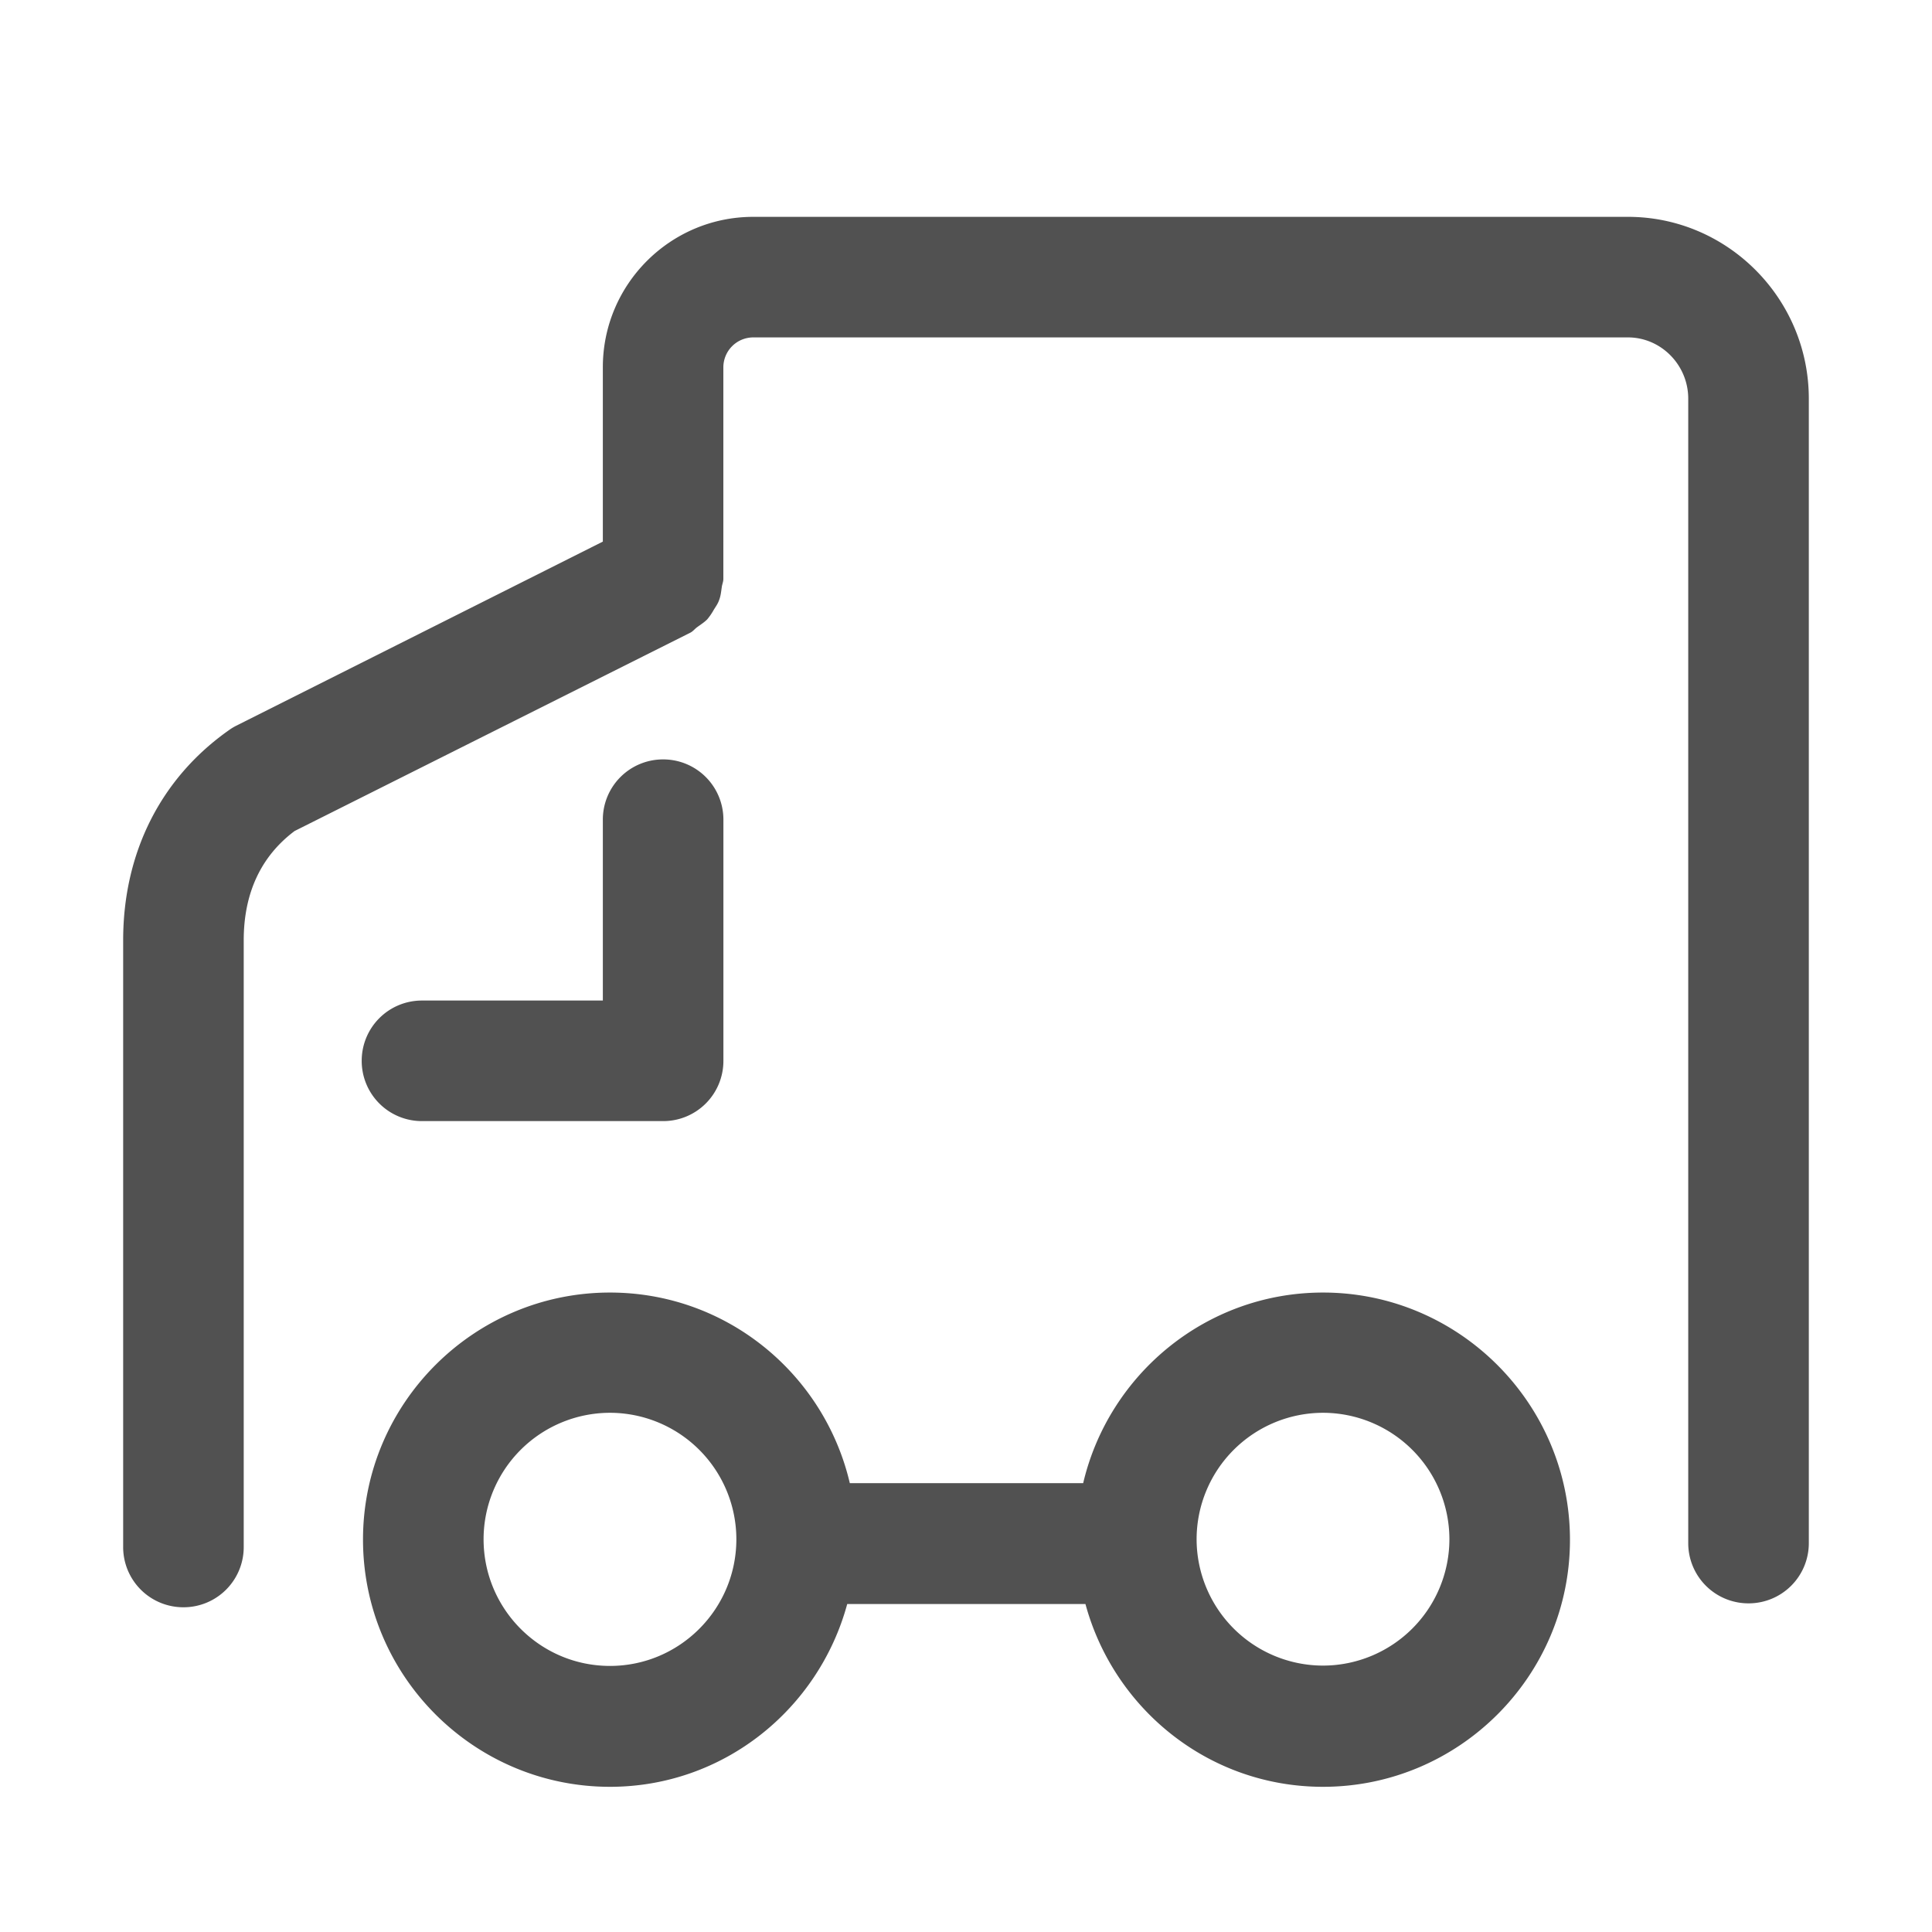 <?xml version="1.0" standalone="no"?><!DOCTYPE svg PUBLIC "-//W3C//DTD SVG 1.1//EN" "http://www.w3.org/Graphics/SVG/1.1/DTD/svg11.dtd"><svg t="1606295993523" class="icon" viewBox="0 0 1024 1024" version="1.1" xmlns="http://www.w3.org/2000/svg" p-id="6781" xmlns:xlink="http://www.w3.org/1999/xlink" width="48" height="48"><defs><style type="text/css"></style></defs><path d="M351.468 594.207H223.662a31.887 31.887 0 0 1-31.949-31.949 31.887 31.887 0 0 1 31.949-31.949h95.857v-95.857a31.887 31.887 0 0 1 31.949-31.949 31.887 31.887 0 0 1 31.949 31.949v127.805a31.887 31.887 0 0 1-31.949 31.949z m349.757 90.87c-61.85 0-113.551 43.295-127.119 101.018H450.417c-13.568-57.897-65.28-101.018-127.119-101.018-72.141 0-130.898 58.757-130.898 130.898 0 72.325 58.747 131.072 130.898 131.072 60.293 0 110.623-41.236 125.747-96.881h126.259c15.114 55.654 65.444 96.881 125.911 96.881 72.151 0 130.898-58.747 130.898-130.898 0.01-72.141-58.747-131.072-130.888-131.072zM323.297 882.975c-36.936 0-66.99-30.065-66.99-67.174a67.072 67.072 0 0 1 66.99-66.99 67.072 67.072 0 0 1 66.99 66.99c0 37.11-30.054 67.174-66.99 67.174z m377.928-0.174a67.082 67.082 0 0 1-67-66.99 67.082 67.082 0 0 1 67-67 67.082 67.082 0 0 1 66.99 67 67.082 67.082 0 0 1-66.99 66.99z m161.649-767.867H399.227c-43.971 0-79.708 35.738-79.708 79.708v92.416L125.235 384.635a29.286 29.286 0 0 0-3.953 2.406c-36.076 25.426-56.003 64.932-56.003 111.309v321.587a31.887 31.887 0 0 0 31.949 31.949 31.887 31.887 0 0 0 31.949-31.949V498.35c0-24.904 9.103-44.493 26.972-57.897l209.746-105.124c1.372-0.686 2.406-2.058 3.604-2.918 1.894-1.372 3.779-2.57 5.325-4.116a31.744 31.744 0 0 0 3.43-4.987c1.034-1.72 2.232-3.256 2.918-5.325 0.86-2.232 1.034-4.475 1.372-6.697 0.174-1.546 0.85-2.918 0.85-4.475V194.632a15.872 15.872 0 0 1 15.811-15.8h463.647c17.521 0 31.949 14.602 31.949 32.461v606.566a31.898 31.898 0 0 0 31.959 31.949 31.887 31.887 0 0 0 31.949-31.949V211.292c0.01-53.074-43.11-96.358-95.836-96.358z m0 0" p-id="6782" fill="#515151"></path></svg>